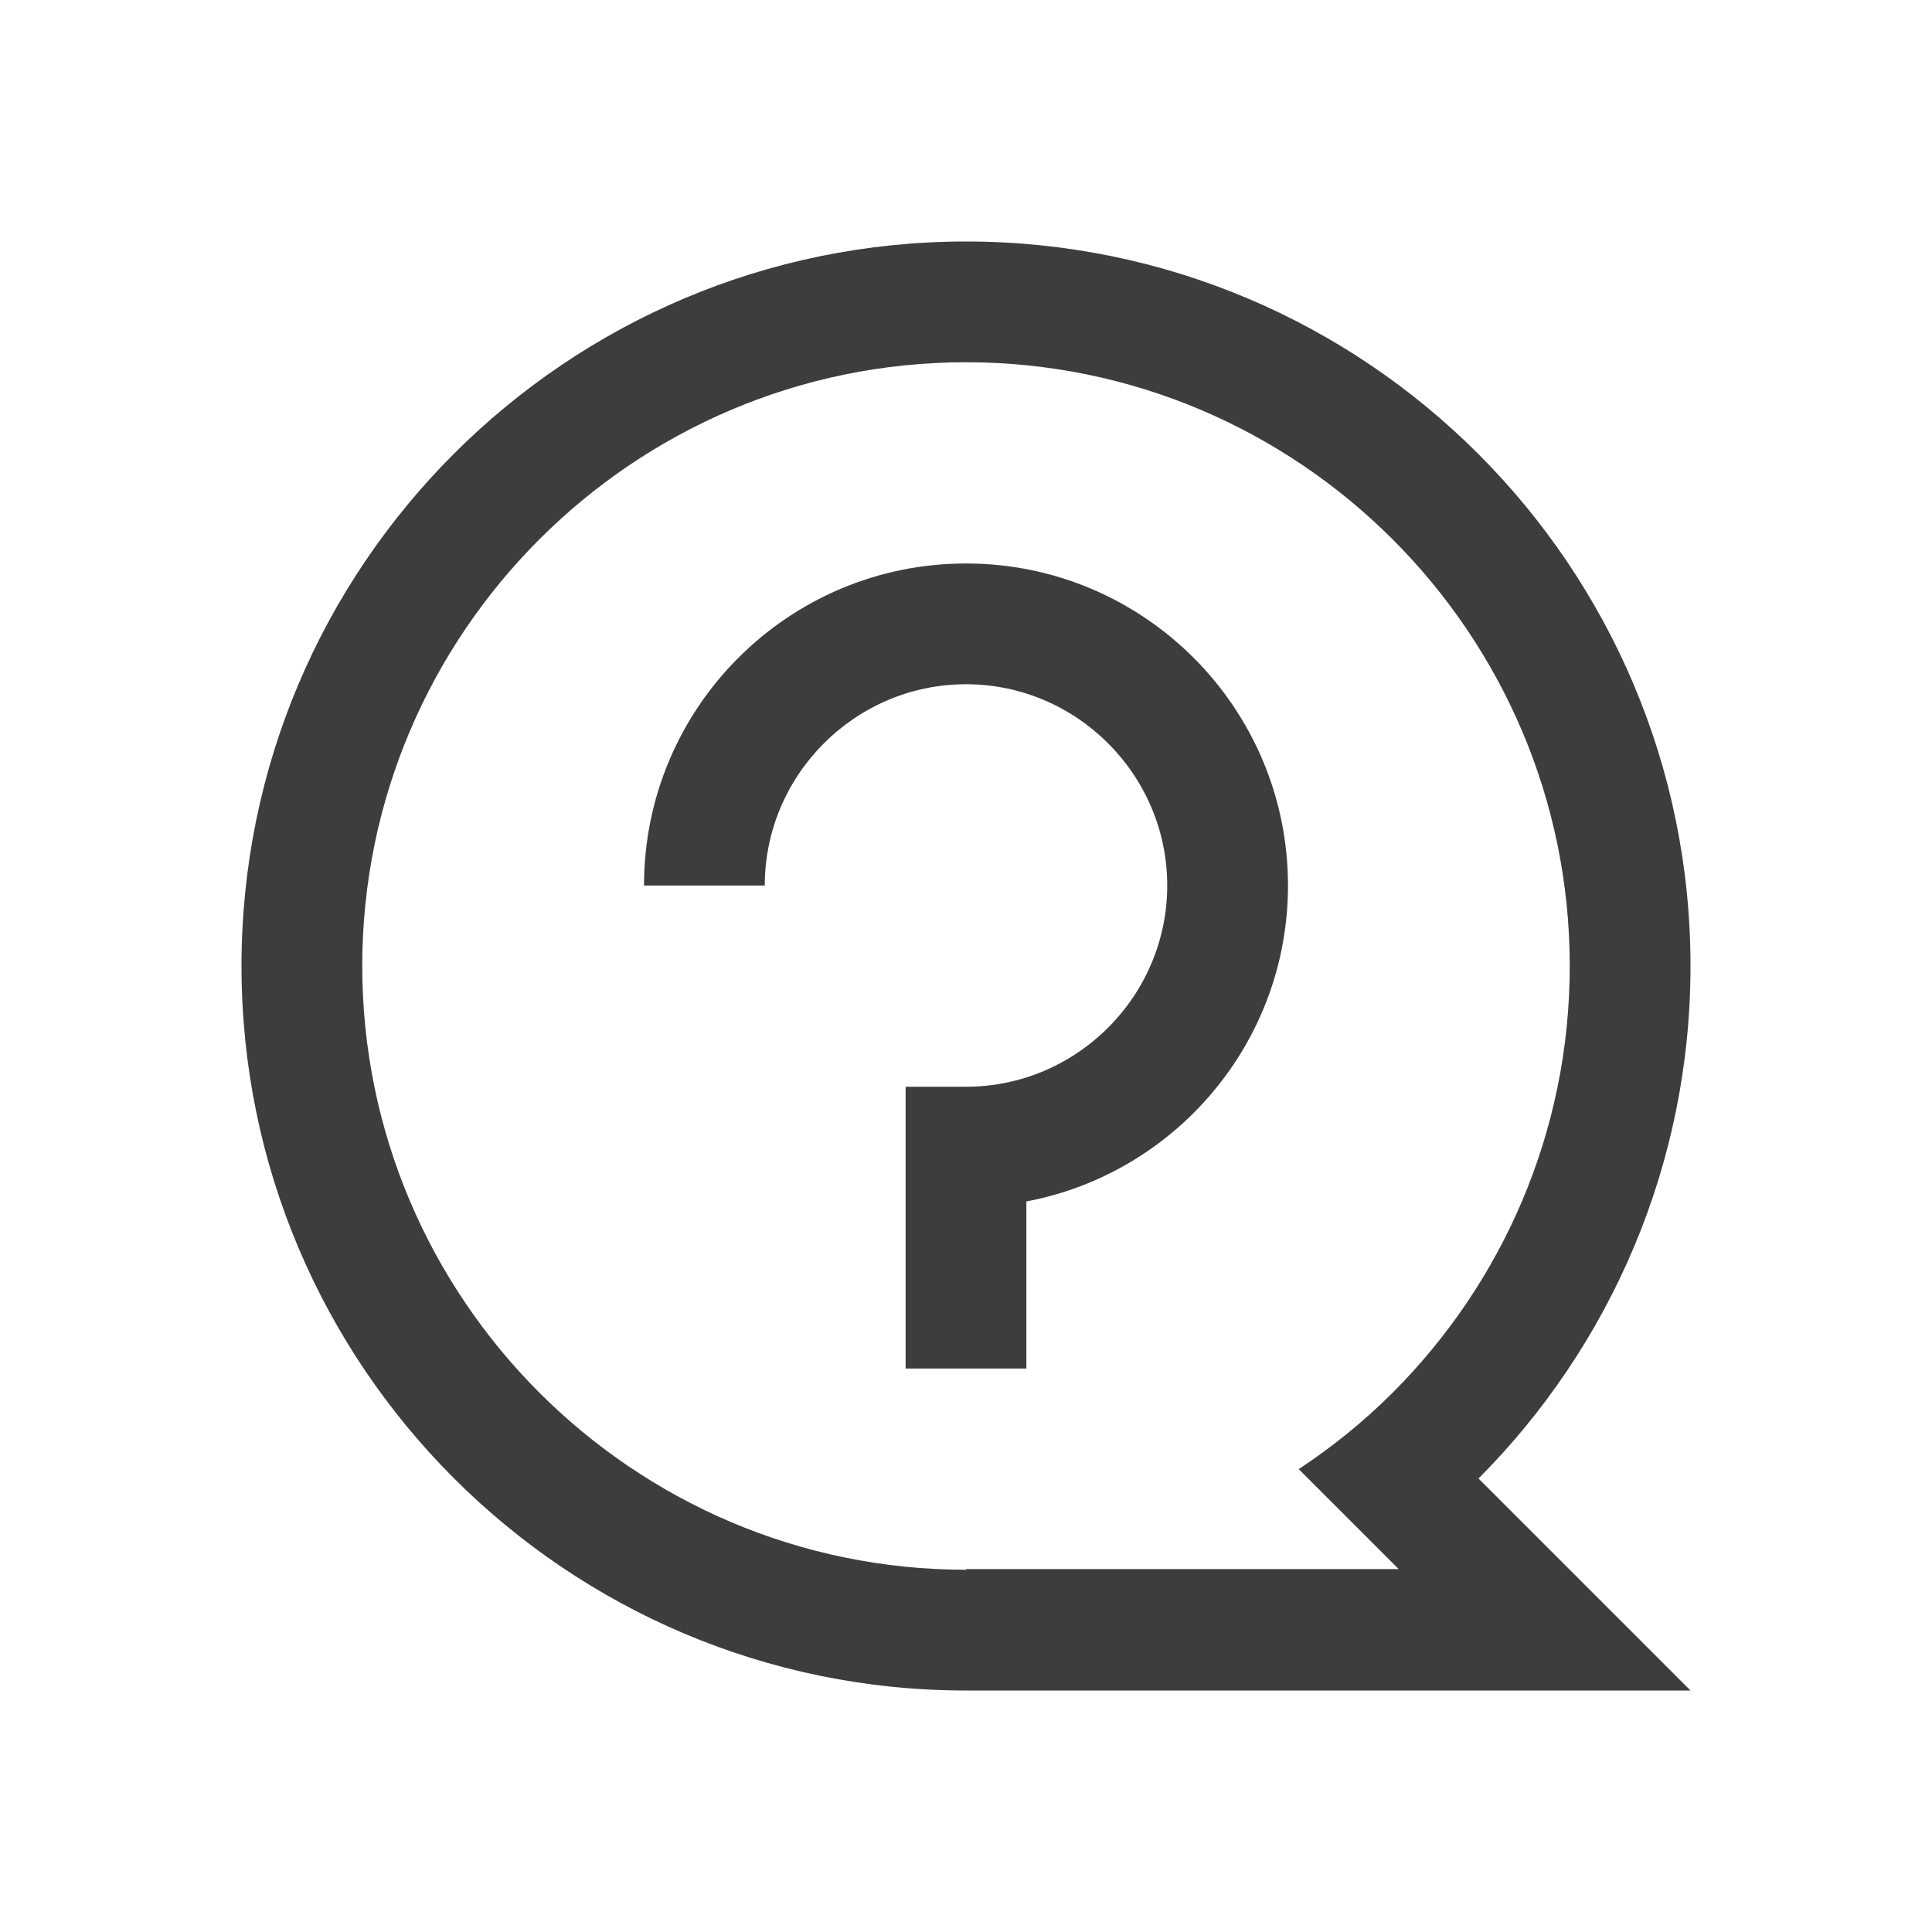 <svg width="32" height="32" viewBox="0 0 32 32" fill="none" xmlns="http://www.w3.org/2000/svg">
<path fill-rule="evenodd" clip-rule="evenodd" d="M16 4C22.622 4 28 9.378 28 16C28 19.311 26.656 22.311 24.489 24.489L28 28H16C9.378 28 4 22.622 4 16C4 9.378 9.378 4 16 4ZM6 16C6 21.511 10.489 26 16 26V25.989H23.167L21.511 24.333C22.067 23.967 22.589 23.544 23.067 23.067C24.878 21.256 26 18.756 26 16C26 10.489 21.511 6 16 6C10.489 6 6 10.489 6 16ZM10.667 14.667C10.667 11.722 13.056 9.333 16 9.333C18.944 9.333 21.333 11.722 21.333 14.667C21.333 17.267 19.467 19.433 17 19.9V22.667H15V18H16C17.833 18 19.333 16.5 19.333 14.667C19.333 12.833 17.833 11.333 16 11.333C14.167 11.333 12.667 12.833 12.667 14.667H10.667Z" fill="#3D3D3D"/>
</svg>
